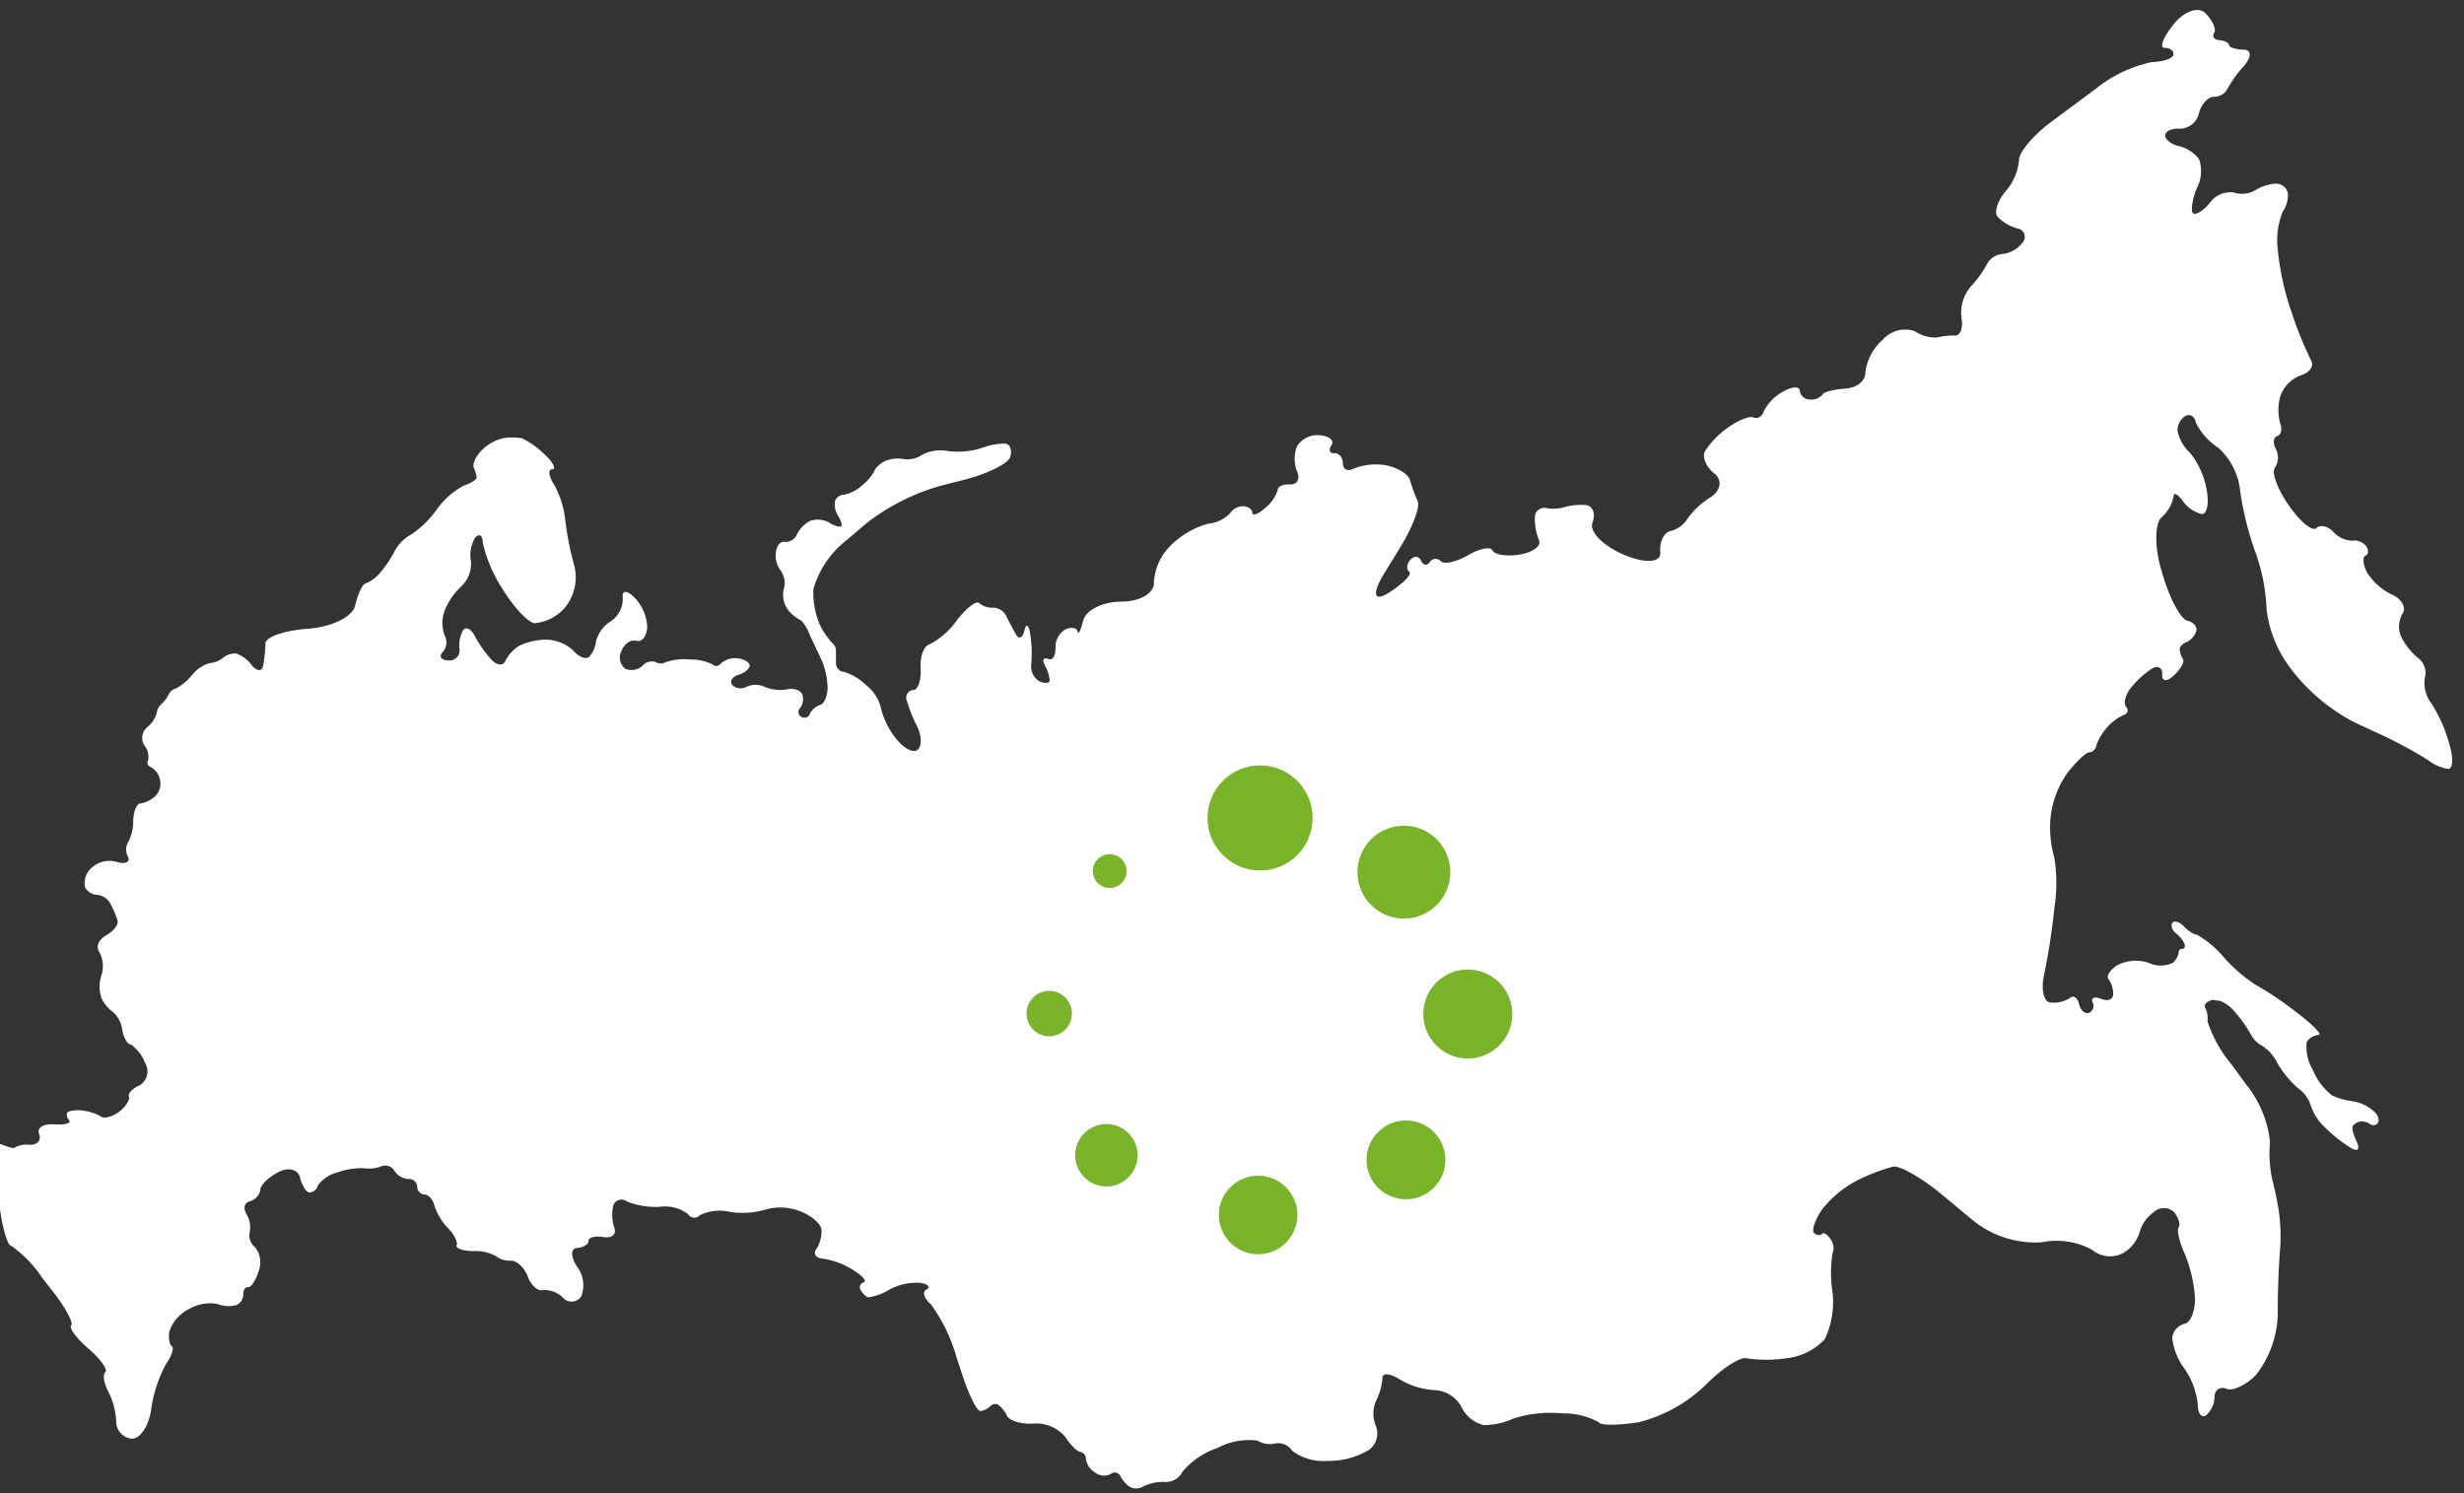 <svg xmlns="http://www.w3.org/2000/svg" viewBox="0 0 165 100"><rect x="0" y="0" width="165" height="100" fill="#333333" stroke="none"/><title>Монтажная область 1</title><g id="07b570ba-ffc0-4cda-bb12-5e8d9c1b48b2" data-name="map"><path d="M164,49.77a9.7,9.7,0,0,0-1.17-2.64,2.27,2.27,0,0,1-.45-1.75,1.23,1.23,0,0,0-.43-1.29,4.45,4.45,0,0,1-1.13-1.39,1.72,1.72,0,0,1,.06-1.6c.28-.39-.05-1-.73-1.29a4,4,0,0,1-1.67-1.52c-.25-.51-.28-1-.08-1.07s.23-.36.06-.63a1,1,0,0,0-.93-.38,1.74,1.74,0,0,1-1.28-.59c-.37-.39-.88-.5-1.14-.25s-1.08-.43-1.84-1.52-1.18-2.22-.93-2.53a1.22,1.22,0,0,0,.06-1.25c-.21-.39-.17-.77.09-.86s.36-.47.2-.85a3.49,3.49,0,0,1,0-1.79,2.27,2.27,0,0,1,1.38-1.43c.6-.19.91-.63.69-1a25.09,25.09,0,0,1-1.3-3.21,18.39,18.39,0,0,1-.95-4.39,5.13,5.13,0,0,1,.35-2.36,2,2,0,0,0,.35-1.2.8.8,0,0,0-.78-.68,2.81,2.81,0,0,0-1.4.44,1.77,1.77,0,0,1-1.45.15,1.7,1.7,0,0,0-1.62.72c-.46.56-1,.85-1.13.64s0-1,.28-1.65a2.46,2.46,0,0,0,.15-1.94,2.47,2.47,0,0,0-1.36-.88c-.51-.11-.92-.44-.91-.72s.45-.48,1-.44a1.32,1.32,0,0,0,1.25-1c.15-.62.61-1.13,1-1.14a1,1,0,0,0,.91-.51,7.87,7.87,0,0,1,1.12-1.56c.51-.59.5-1.07,0-1.08s-1-.15-1-.3-.3-.31-.65-.34-.51-.25-.35-.49-.11-.83-.58-1.31-1.42-.15-2.12.72-1,1.6-.61,1.6.62.21.58.46-.69.47-1.45.49a8.89,8.89,0,0,0-3.66,1.72l-3,2.23c-1.26.92-2.26,2.11-2.23,2.63a3.72,3.72,0,0,1-.91,2.09c-.53.63-.77,1.39-.52,1.69a2.93,2.93,0,0,0,1.32.78.57.57,0,0,1,.35.95,2,2,0,0,1-1.32.76,1.29,1.29,0,0,0-1.06.67,6.79,6.79,0,0,1-1.1,1.52,2.73,2.73,0,0,0-.61,2.09c.12.66-.07,1.19-.43,1.18a5,5,0,0,0-1.21.13,2.45,2.45,0,0,1-1.49-.42,2,2,0,0,0-2.16.59,3.46,3.46,0,0,0-1.15,2.19c0,.56-.55,1-1.3,1.06s-1.46.2-1.56.4a1,1,0,0,1-.84.34.69.69,0,0,1-.69-.59c0-.31-.52-.29-1.12.06a3.12,3.12,0,0,0-1.28,1.29c-.11.37-.42.56-.69.44s-1,.17-1.71.67a5.79,5.79,0,0,0-1.56,1.61c-.18.4.11,1.06.65,1.48s.43,1.13-.26,1.58A5.37,5.37,0,0,0,113,34.74a1.82,1.82,0,0,1-1.13.82c-.45.1-.76.74-.69,1.43s-1,.77-2.42.17-2.36-1.57-2.12-2.17,0-1.12-.43-1.16a4,4,0,0,0-1.43.13,2.69,2.69,0,0,1-1.27.06.63.63,0,0,0-.73.67,3.82,3.82,0,0,0,.28,1.5c.17.38-.41.8-1.3.95s-1.7,0-1.81-.27-.83-.16-1.62.3-1.62.65-1.84.42a.47.47,0,0,0-.75.06c-.18.26-.44.22-.58-.1s-.45-.34-.71-.06-.29.64-.08.8-.41.8-1.39,1.42-1.12.05-.3-1.28l1.09-1.78c.82-1.33,1.34-2.72,1.17-3.08a10.35,10.35,0,0,1-.52-1.41c-.11-.41-.83-.84-1.6-1a4.1,4.1,0,0,0-2.14.21c-.41.23-.75.08-.75-.32s-.26-.72-.58-.7-.4-.22-.19-.53-.13-.61-.76-.67a1.64,1.64,0,0,0-1.54.72,2.31,2.31,0,0,0,0,1.71c.22.49,0,.88-.45.86s-.85.13-.84.34A2.53,2.53,0,0,1,84.75,34c-.48.43-.88.58-.89.34s-.29-.44-.63-.44a1.07,1.07,0,0,0-.87.49,2.32,2.32,0,0,1-1.45.68,5.74,5.74,0,0,0-2.46,1.41A3.79,3.79,0,0,0,77.27,39c.05.71-.92,1.29-2.16,1.29s-2.39.56-2.57,1.26-.34,1-.37.76-.39-.35-.8-.17a1.37,1.37,0,0,0-.69,1.27c0,.52-.19.85-.5.72s-.4.07-.21.44a2.42,2.42,0,0,1,.32,1c0,.2-.33.22-.69.06a1.17,1.17,0,0,1-.54-1.16,8.59,8.59,0,0,0-.07-2c-.1-.64-.28-.75-.39-.25s-.36.63-.56.28-.49-.9-.65-1.23a1,1,0,0,0-.89-.57,1.36,1.36,0,0,1-.93-.31c-.18-.19-.84.32-1.47,1.12a5.25,5.25,0,0,1-1.84,1.64c-.39.09-.66.81-.61,1.6s-.17,1.44-.48,1.46a.51.51,0,0,0-.47.63,10,10,0,0,0,.71,1.8c.33.67.33,1.39,0,1.6s-1-.2-1.51-.91a5.2,5.2,0,0,1-.93-2A2.76,2.76,0,0,0,58,45.89,3.59,3.59,0,0,0,56.53,45a.59.59,0,0,1-.55-.59l0-.86a.7.7,0,0,0-.27-.51,5.07,5.07,0,0,1-.8-1.18,5.46,5.46,0,0,1-.44-2.42,6.43,6.43,0,0,1,2.24-3.28l1.34-1.14A14.57,14.57,0,0,1,63,32.53l1.65-.42c1.51-.39,2.87-1.07,3-1.51s0-.84-.32-.89a4.39,4.39,0,0,0-1.61.3,5.38,5.38,0,0,1-2.23.2,2.68,2.68,0,0,0-1.74.25,1.71,1.71,0,0,1-1.26.28,2.18,2.18,0,0,0-1.31.18c-.31.18-.59.46-.62.61a3.06,3.06,0,0,1-.79.94,2.55,2.55,0,0,1-1.24.66.67.67,0,0,0-.62.43,1.47,1.47,0,0,0,.22,1c.19.31.28.61.2.68s-.45,0-.82-.25a1.57,1.57,0,0,0-1.27-.1,2.07,2.07,0,0,0-.87.89.83.83,0,0,1-.82.51c-.3-.06-.57.29-.6.76a1.65,1.65,0,0,0,.35,1.19,1.46,1.46,0,0,1,.17,1.27A1.72,1.72,0,0,0,52.9,41a2.82,2.82,0,0,0,.76.56,3,3,0,0,1,.58,1l.8,1.69A5.36,5.36,0,0,1,55.42,46c0,.57-.2,1.11-.48,1.2a1.22,1.22,0,0,0-.71.61.38.38,0,0,1-.58.19.36.36,0,0,1-.08-.57,1,1,0,0,0,.17-.87c-.08-.31-.54-.49-1-.4A2.65,2.65,0,0,1,51.21,46a1.49,1.49,0,0,0-1.23,0,.8.8,0,0,1-.95-.13c-.19-.24,0-.55.43-.68s.77-.43.74-.64-.39-.42-.82-.46a1.41,1.41,0,0,0-1.08.32c-.16.21-.41.25-.56.1a3.25,3.25,0,0,0-1.54-.34,3.87,3.87,0,0,0-1.6.17.66.66,0,0,1-.69,0,.83.83,0,0,0-.89.25,1.11,1.11,0,0,1-1.13.21.93.93,0,0,1-.28-1.18c.18-.49.62-.81,1-.7s.68-.3.73-.89a3,3,0,0,0-.84-2c-.51-.52-.87-.51-.8,0a1.8,1.8,0,0,1-.8,1.58,2.19,2.19,0,0,0-1,1.41A1.79,1.79,0,0,1,39.44,44c-.22.17-.69,0-1.06-.44a2.72,2.72,0,0,0-1.82-.72,4.33,4.33,0,0,0-1.81.42,2.6,2.6,0,0,0-.91,1c-.14.35-.56.31-.93-.08a7.75,7.75,0,0,1-1.1-1.56c-.23-.47-.59-.67-.78-.44a2,2,0,0,0-.26,1.27.68.68,0,0,1-.76.78c-.47,0-.64-.29-.37-.55a1,1,0,0,0,.13-1.14,2.4,2.4,0,0,1,0-1.63,4.53,4.53,0,0,1,1.13-1.65,2.07,2.07,0,0,0,.63-1.71A2.21,2.21,0,0,1,31.83,36c.27-.3.49-.14.5.36a9.6,9.6,0,0,0,1.32,3.08c.72,1.19,1.68,2.23,2.14,2.3a3.05,3.05,0,0,0,2-1,3.22,3.22,0,0,0,.67-2.85,20.27,20.27,0,0,1-.61-3.08,6.21,6.21,0,0,0-.76-2.38c-.35-.53-.4-1-.11-1s.05-.49-.52-1a5.58,5.58,0,0,0-1.51-1.08,4,4,0,0,0-1.27,0,3.1,3.1,0,0,0-1.47.85c-.37.4-.59.91-.48,1.14a2.15,2.15,0,0,1,.19.65c0,.13-.38.37-.86.53a5.28,5.28,0,0,0-1.82,1.61,6.56,6.56,0,0,1-1.71,1.67,2.68,2.68,0,0,0-1.08,1.07,7.88,7.88,0,0,1-.93,1.41,2.55,2.55,0,0,1-1,.78c-.23,0-.56.72-.74,1.5S22.15,42,20.6,42.11s-2.83.54-2.83,1a8.64,8.64,0,0,1-.15,1.48c-.08.39-.41.37-.73,0a2.31,2.31,0,0,0-1.06-.82,1.26,1.26,0,0,0-.89.28,1.59,1.59,0,0,1-.89.36,2.36,2.36,0,0,0-1.21.82,3.43,3.43,0,0,1-1.08.89.7.7,0,0,0-.46.38,2,2,0,0,1-.47.63,1.1,1.1,0,0,0-.35.67,1.88,1.88,0,0,1-.63.91.94.94,0,0,0-.19,1.2,1.22,1.22,0,0,1,.26,1,.32.32,0,0,0,.19.47,1.24,1.24,0,0,1,.59.78,1.2,1.2,0,0,1-.3,1.16,1.94,1.94,0,0,1-1,.49c-.24,0-.46.52-.48,1.14a3,3,0,0,1-.34,1.45,1,1,0,0,0,0,1c.14.35-.21.5-.78.32a1.77,1.77,0,0,0-1.71.44,1.35,1.35,0,0,0-.39,1.28,1,1,0,0,0,.82.49,1.12,1.12,0,0,1,.87.59,6.78,6.78,0,0,1,.48,1.12c.08.28-.26.72-.76,1s-.71.76-.46,1.12a2,2,0,0,1,.15,1.54,2.37,2.37,0,0,0,0,1.56,2.47,2.47,0,0,0,.78.93,1.84,1.84,0,0,1,.6,1.16c.08.5.34,1,.58,1a2.65,2.65,0,0,1,.95,1.23,1.09,1.09,0,0,1-.35,1.5c-.48.21-.81.55-.73.76s-.2.67-.63,1-1,.51-1.23.34a3.29,3.29,0,0,0-1.21-.4,2.08,2.08,0,0,0-1,.08c-.14.09-.12.34.06.55s-.26.34-1,.29-1.17.24-1,.65-.13.73-.61.72a1.78,1.78,0,0,0-1,.17c-.07.1-.4,0-.73-.13s-.64-.16-.69,0a6.13,6.13,0,0,0,0,1.46c.07.61.28,2.05.47,3.21s.49,2.08.69,2.05a8.31,8.31,0,0,1,2.1,2.18l.49.63c1,1.23,1.6,2.36,1.43,2.52s.34.86,1.15,1.56,1.32,1.41,1.13,1.58-.09.76.21,1.31a4.94,4.94,0,0,1,.52,2,1.16,1.16,0,0,0,1,1.14c.57.06,1.18-.81,1.34-1.94a9,9,0,0,1,1-3.06c.38-.55.55-1.08.39-1.18s-.24-.56-.17-1a2.59,2.59,0,0,1,1.32-1.5,2.81,2.81,0,0,1,1.9-.34,2,2,0,0,0,1.25.08.76.76,0,0,0,.48-.72c0-.28.12-.5.33-.49s.53-.48.71-1.1a1.63,1.63,0,0,0-.24-1.56,1,1,0,0,1-.37-1,1.76,1.76,0,0,0-.22-1.24c-.23-.39-.13-.76.22-.84a1,1,0,0,0,.71-.76c0-.35.6-.89,1.25-1.22s1.28-.15,1.41.38.42,1,.63,1a.59.59,0,0,0,.56-.46,2.33,2.33,0,0,1,1.34-.89,4.76,4.76,0,0,1,1.77-.27,2.29,2.29,0,0,0,1.15-.13.71.71,0,0,1,.87.3,1.2,1.2,0,0,0,.93.55.55.55,0,0,1,.6.51.51.51,0,0,0,.48.53c.28,0,.58.34.67.74A3.92,3.92,0,0,0,30,82.25c.41.42.67.93.58,1.14s.4.39,1.1.4a2.87,2.87,0,0,1,1.54.34,1.48,1.48,0,0,0,1,.3c.4,0,.9.47,1.12,1.06s.67,1,1,.91a1.75,1.75,0,0,1,1.36.51.77.77,0,0,0,1.23-.1,2.09,2.09,0,0,0-.3-2c-.43-.65-.41-1.2,0-1.23s.8-.24.78-.47.42-.35,1-.26.88-.19.73-.61a2.83,2.83,0,0,1-.08-1.48.58.58,0,0,1,.91-.3,5.15,5.15,0,0,0,2.23.36,2.56,2.56,0,0,1,1.86.48.5.5,0,0,0,.8.09,3,3,0,0,1,2-.23A5.52,5.52,0,0,0,51.29,81a3.64,3.64,0,0,1,2.29.12c.75.28,1.39.84,1.43,1.23a2.2,2.2,0,0,1-.35,1.31c-.24.32,0,.61.43.63a5.34,5.34,0,0,1,2,.74c.63.39,1,.77.74.85a.35.35,0,0,0-.19.53,1.23,1.23,0,0,0,.48.48,3.72,3.72,0,0,0,1.45-.53,3.82,3.82,0,0,1,2.1-.44c.5.1.67.3.37.44s-.16.61.3,1a11,11,0,0,1,1.7,3.5l.33,1c.47,1.49,1.05,2.68,1.29,2.64a1.18,1.18,0,0,0,.65-.32.45.45,0,0,1,.52-.11,2.1,2.1,0,0,1,.61.76c.17.33,1,.57,1.79.51a2.52,2.52,0,0,1,2.1.89c.35.54.82,1,1,1a.49.49,0,0,1,.39.51,1.29,1.29,0,0,0,.6.87,1,1,0,0,0,1.06.11.41.41,0,0,1,.63.11,2.2,2.2,0,0,0,.6.72.91.91,0,0,0,.95,0,3,3,0,0,1,1.45-.3,1.23,1.23,0,0,0,1.17-.68,5.25,5.25,0,0,1,2.36-1.6,4.44,4.44,0,0,1,2.66-.49,1.63,1.63,0,0,0,1.21.19,1.12,1.12,0,0,1,1.12.49,3.45,3.45,0,0,0,2.36.68,5.23,5.23,0,0,0,2.79-.74,1.37,1.37,0,0,0,.47-1.56,2.16,2.16,0,0,1,0-1.73,4.15,4.15,0,0,0,.43-1.54c0-.34.51-.29,1.15.11a5.11,5.11,0,0,0,2.36.72,2.16,2.16,0,0,1,1.77,1.12,2.25,2.25,0,0,0,1.49,1.22,4.69,4.69,0,0,0,2-.44,8.24,8.24,0,0,1,3.29-.34,4.83,4.83,0,0,1,2.42.59c.11.23,1.32.21,2.68,0a9.94,9.94,0,0,0,4.46-2.48l0,0c1.09-1.11,2.33-1.92,2.76-1.8a9.09,9.09,0,0,0,2.64,0,4.16,4.16,0,0,0,2.59-1.27,5.84,5.84,0,0,0,.52-3.19,8.29,8.29,0,0,1,0-2.55,1,1,0,0,0-.15-1c-.2-.3-.46-.45-.56-.32s-.34.1-.52-.06.05-.86.52-1.56a7.2,7.2,0,0,1,2.44-2,12.6,12.6,0,0,1,2.34-.89c.42-.07,1.75.67,3,1.66l2.41,2a6.65,6.65,0,0,0,4.52,1.41,5,5,0,0,1,3.4.51,1.86,1.86,0,0,0,2.1.19,2.43,2.43,0,0,0,1.06-1.35,2.45,2.45,0,0,1,.93-1.35,1,1,0,0,1,1.41,0c.29.39.41.83.28,1s.05,1,.41,1.77a9.59,9.59,0,0,1,.69,3c0,.85-.3,1.61-.71,1.69a1.11,1.11,0,0,0-.82.93,4.21,4.21,0,0,0,.82,2.07,5.16,5.16,0,0,1,.89,2.38c0,.6.24.94.54.76a1.64,1.64,0,0,0,.58-1.22c0-.49.38-.75.8-.57s1.34-.25,2-.95A6.93,6.93,0,0,0,152.53,88v-.41c0-1.56.1-3.36.16-4a11.92,11.92,0,0,0-.09-2.47c-.11-.71-.32-1.7-.46-2.21a8.48,8.48,0,0,1-.13-2.43,7.33,7.33,0,0,0-1.56-3.8l-1-1.37a8.7,8.7,0,0,1-1.63-2.92,1.54,1.54,0,0,0-.14-.88c-.11-.13,0-.31.15-.41a1,1,0,0,1,.38-.14,1.71,1.71,0,0,0,.43.06,2.52,2.52,0,0,1,1.09.84,8.72,8.72,0,0,1,1,1.42,1.74,1.74,0,0,0,.79.78,2.91,2.91,0,0,1,1,1.17,6.81,6.81,0,0,0,1.39,1.67,2.2,2.2,0,0,1,.84,1.17,3.52,3.52,0,0,0,1,1.49,9.26,9.26,0,0,0,1.76,1.37c.4.2.53,0,.3-.48s-.34-.94-.25-1.06a.9.9,0,0,1,.52-.28,1,1,0,0,1,.64.18.36.36,0,0,0,.52-.1c.12-.18,0-.52-.27-.76a3.07,3.07,0,0,0-.94-.56,6.8,6.8,0,0,0-.87-.18,4.51,4.51,0,0,1-1-.33,4.21,4.21,0,0,1-1.29-1.72,3,3,0,0,1-.4-1.87,1.12,1.12,0,0,1,.79-.46c.29,0-.43-.73-1.59-1.6a21.27,21.27,0,0,0-2.65-1.77,10.62,10.62,0,0,1-2.08-1.8,6.72,6.72,0,0,0-1.84-1.55c-.16,0-.54-.21-.84-.53s-.66-.43-.79-.25,0,.49.22.68a2,2,0,0,1,.59.71c.07.19,0,.35-.15.35a.23.23,0,0,0-.24.25,1.2,1.2,0,0,1-.38.68,1.92,1.92,0,0,1-1.64,0,2.7,2.7,0,0,0-2.1.17c-.48.32-.74.73-.58.91a1.79,1.79,0,0,1,.32,1c0,.37-.35.52-.8.34s-.71-.08-.58.21a.52.52,0,0,1-.24.72c-.27.1-.57-.16-.67-.59s-.38-.61-.61-.4a2,2,0,0,1-1.28.3c-.47,0-.67-.87-.45-1.84a45.32,45.32,0,0,0,.69-4.5,10.69,10.69,0,0,0,0-3.33,7.6,7.6,0,0,1-.28-2.41,6.34,6.34,0,0,1,1.12-3.25c.6-.78,1.27-1.42,1.49-1.42a.52.52,0,0,0,.47-.44,3.47,3.47,0,0,1,.67-1.16,3.17,3.17,0,0,1,1.14-.89c.3-.09.38-.35.19-.57s-.05-.79.32-1.26a6.23,6.23,0,0,1,1.41-1.29c.41-.24.72-.06.69.4s.32.49.78.06.74-.92.61-1.1a1.36,1.36,0,0,1-.22-.65c0-.18.2-.39.45-.48a1.28,1.28,0,0,0,.65-.7c.11-.3-.15-.64-.58-.74s-1.15-1.41-1.6-2.9l-.15-.5c-.45-1.49-.44-3.07,0-3.51a2.5,2.5,0,0,0,.82-1.39c0-.32.27-.2.61.27a2.21,2.21,0,0,0,1.28.89c.36,0,.5-.73.32-1.67a5.46,5.46,0,0,0-1.12-2.45,2.7,2.7,0,0,1-.82-1.45,1.12,1.12,0,0,1,.52-1c.31-.16.62,0,.71.46A4.3,4.3,0,0,0,148.56,30,4.49,4.49,0,0,1,150,32.8a20.52,20.52,0,0,0,1,4.09,12.7,12.7,0,0,1,.78,3.93,8.07,8.07,0,0,0,1.58,3.9l.13.18a12.76,12.76,0,0,0,4.22,3.5l1.4.65a29.88,29.88,0,0,1,3.46,1.84,3,3,0,0,0,1.38.61C164.28,51.48,164.29,50.7,164,49.77Z" fill="#fff"/></g><g id="73662ac5-9f2a-46aa-b12e-c788f963bab7" data-name="circle"><circle cx="84.38" cy="54.78" r="3.52" fill="#79b329"/><circle cx="94.01" cy="58.41" r="3.11" fill="#79b329"/><circle cx="98.29" cy="67.91" r="2.98" fill="#79b329"/><circle cx="94.15" cy="77.68" r="2.64" fill="#79b329"/><circle cx="84.25" cy="81.37" r="2.63" fill="#79b329"/><circle cx="74.09" cy="77.37" r="2.09" fill="#79b329"/><circle cx="70.26" cy="67.88" r="1.52" fill="#79b329"/><circle cx="74.31" cy="58.34" r="1.13" fill="#79b329"/></g></svg>